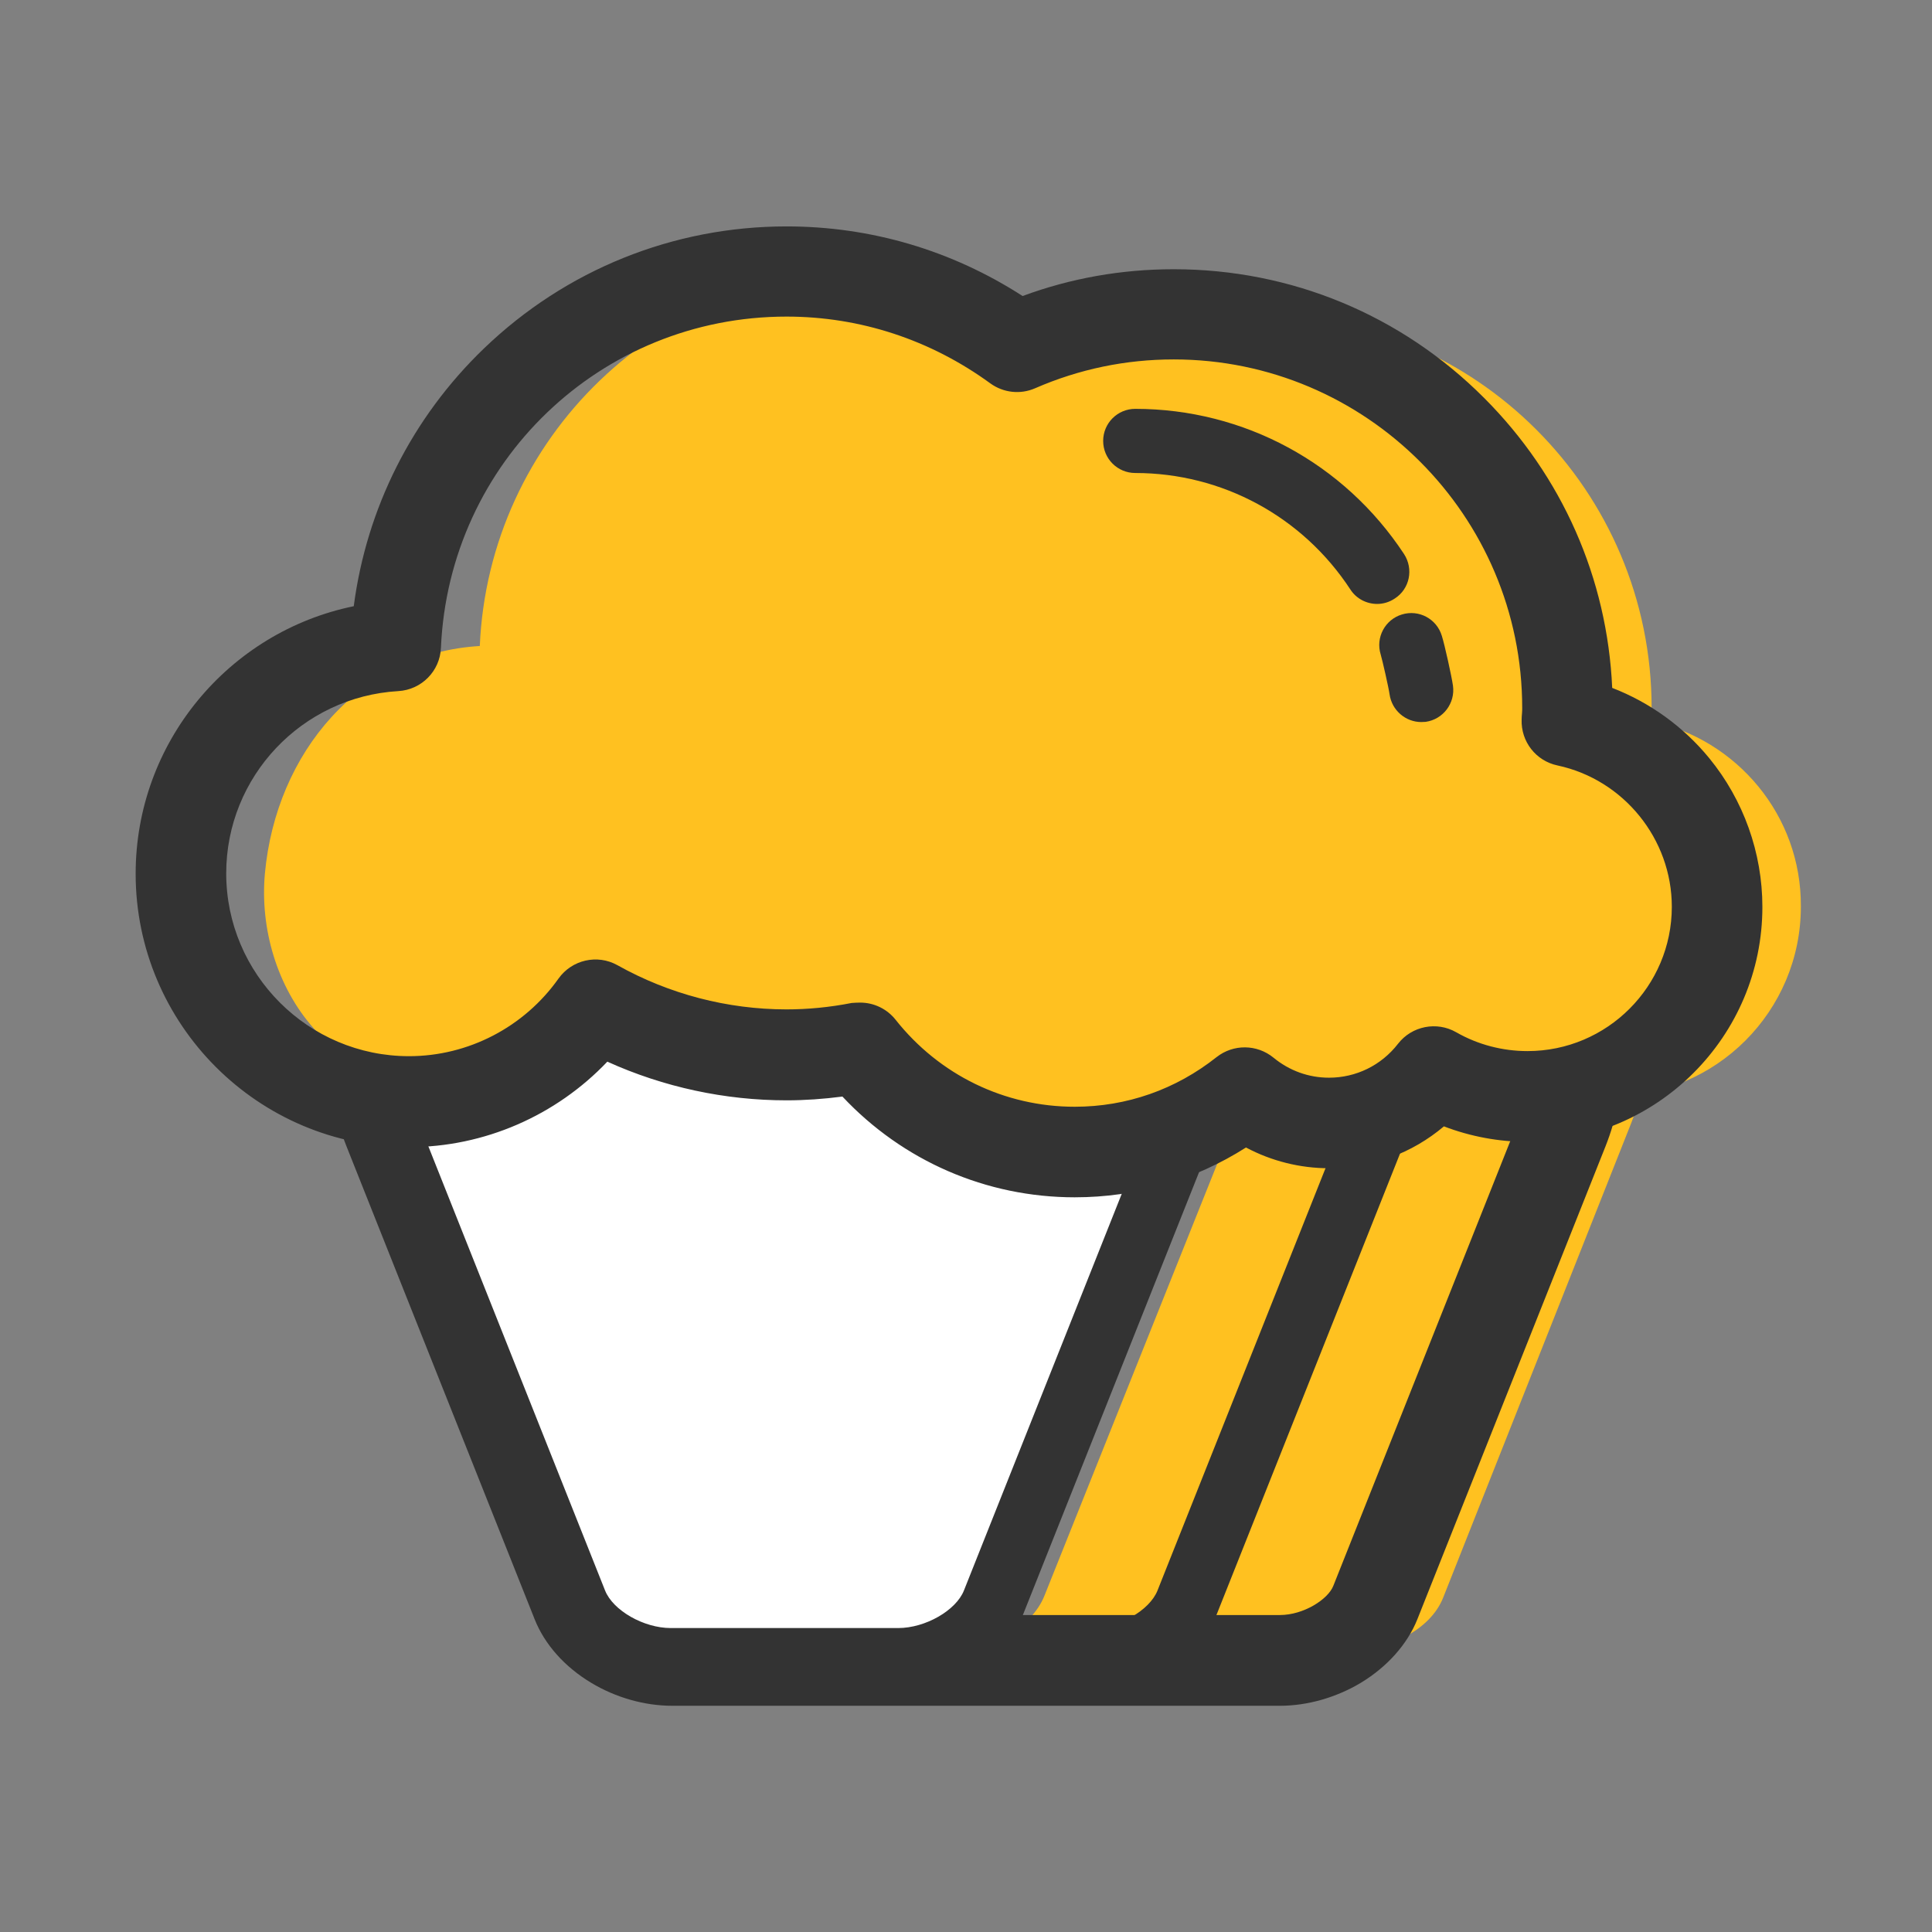 <?xml version="1.0" standalone="no"?><!DOCTYPE svg PUBLIC "-//W3C//DTD SVG 1.1//EN"
    "http://www.w3.org/Graphics/SVG/1.1/DTD/svg11.dtd">
<svg class="icon"
     viewBox="0 0 1024 1024" version="1.1"
     xmlns="http://www.w3.org/2000/svg"
     width="200" height="200">
    <rect x="0" y="0" width="1024" height="1024" fill="#808080" stroke="none"/>
    <defs>
        <style type="text/css"/>
    </defs>
    <path
        d="M829.4 517H618.1c36.4 0 51.4 38.6 35.2 79.5l-99.7 249.2c-6.9 17.4-29.4 29.2-50.6 29.2h211.3c21.2 0 43.7-10.7 50.6-28.1l99.7-251.6c16.2-40.8 1.2-78.2-35.2-78.2z"
        fill="#ffc120"/>
    <path
        d="M678.4 904.1H356.3c-14.6 0-29.9-4.3-43-12.2-14-8.4-24.6-20.3-29.9-33.6l-99.7-250.6c-12.3-30.9-10.9-61.2 3.9-83 11.9-17.5 30.9-27.2 53.5-27.2h552.4c22.6 0 41.6 9.7 53.5 27.2 14.8 21.8 16.2 52.1 3.9 83l-99.7 250.6c-5.3 13.2-15.9 25.1-29.9 33.6-13 7.8-28.3 12.2-42.9 12.2zM241.2 545.4c-8.6 0-12 3.5-13.8 6.2-4.2 6.1-6.4 19.8 0.9 38.3L328 840.5c2.9 7.2 15.9 15.5 28.3 15.5h322.1c12.5 0 25.5-8.3 28.3-15.5l99.7-250.6c7.3-18.5 5.1-32.2 0.9-38.3-1.8-2.6-5.2-6.2-13.8-6.2H241.2z"
        fill="#333333"/>
    <path
        d="M578.7 897.1H355.5c-28.5 0-57-17.8-66.4-41.4L189.4 605c-11.3-28.3-10.1-56.9 3.2-76.5 10.6-15.6 27.5-24.1 47.7-24.1h453.4c20.2 0 37.2 8.6 47.7 24.1 13.3 19.6 14.5 48.1 3.2 76.5l-99.7 250.6c-9.2 23.7-37.7 41.5-66.2 41.5zM240.4 538.4c-8.8 0-15.4 3.1-19.6 9.2-6.8 10.1-6.7 27.2 0.2 44.8L320.7 843c4.2 10.6 20.5 19.9 34.8 19.9h223.2c14.3 0 30.6-9.3 34.8-19.9l99.7-250.6c7-17.6 7.1-34.7 0.2-44.8-4.2-6.1-10.8-9.2-19.6-9.2H240.4z"
        fill="#333333"/>
    <path
        d="M476.1 880.1H355.5c-21.2 0-43.7-13.3-50.6-30.7l-99.7-250.6c-16.3-40.9-1.2-77.3 35.2-77.3h350.8c36.4 0 51.4 36.4 35.2 77.3l-99.7 250.6c-6.9 17.4-29.4 30.7-50.6 30.7z"
        fill="#FFFFFF"/>
    <path
        d="M476.1 897.1H355.5c-28.5 0-57-17.8-66.4-41.4L189.4 605c-11.3-28.3-10.1-56.9 3.2-76.5 10.6-15.6 27.5-24.1 47.7-24.1h350.8c20.2 0 37.2 8.6 47.7 24.1 13.3 19.6 14.5 48.1 3.2 76.5l-99.7 250.6c-9.2 23.7-37.7 41.5-66.2 41.5zM240.4 538.4c-8.8 0-15.4 3.1-19.6 9.2-6.8 10.1-6.7 27.2 0.2 44.8L320.7 843c4.2 10.6 20.5 19.9 34.8 19.9h120.6c14.3 0 30.6-9.3 34.8-19.9l99.7-250.6c7-17.6 7.1-34.7 0.2-44.8-4.2-6.1-10.8-9.2-19.6-9.2H240.4z"
        fill="#333333"/>
    <path
        d="M875.1 382.2c0.1-2.3 0.3-4.6 0.3-6.9 0-115.3-93.4-208.7-208.7-208.7-29.5 0-57.6 6.2-83.1 17.3-34.3-25-76.4-40-122.1-40-111.6 0-202.4 88.1-207.2 198.5-63.5 3.7-108 56.4-113.9 120.6-5.3 58.4 36.4 124.2 114.6 109.6 40.1-7.5 83.2-9 105.1-40 30 16.8 64.5 26.5 101.3 26.5 13.3 0 19.7 22.1 32.4 19.7 26.6 33.6 74.2 31.7 120.3 31.7 34.1 0 65.3-11.8 90.1-31.5 12.2 10 27.7 16 44.7 16 22.6 0 42.6-10.7 55.5-27.2C819.1 576.1 836 581 854 581c55.5 0 100.5-45 100.5-100.5 0.3-48.3-33.9-88.6-79.4-98.3z"
        fill="#ffc120"/>
    <path
        d="M569.7 634.6c-47.1 0-91.2-19.3-123.2-53.4-10 1.3-19.9 2-29.6 2-32.7 0-65.2-7-95-20.5-27.2 28.6-65.2 45.3-105.1 45.3-79.9 0-144.9-65-144.9-144.9 0-69.5 49.3-128.2 115.6-141.8 6.8-52 30.9-100 69.1-136.7C299.9 143 356.8 120 416.9 120c44.7 0 87.6 12.7 125.1 36.9 25.7-9.5 52.6-14.2 80.1-14.2 62.2 0 120.6 24.2 164.5 68.2 41.4 41.4 65.3 95.6 67.9 153.7 19.9 7.7 37.7 20.5 51.4 37.2 18.2 22.2 28.2 50.2 28.2 78.9 0 68.7-55.9 124.5-124.5 124.5-15.2 0-30.2-2.8-44.3-8.2-16.9 14.3-38.2 22.2-60.8 22.2-15.4 0-30.6-3.8-44.1-11-27.2 17.3-58.2 26.4-90.7 26.4zM455.9 531.4c7.3 0 14.2 3.3 18.8 9.1 23.2 29.3 57.8 46.1 94.9 46.1 27.5 0 53.5-9.1 75.2-26.3 8.9-7 21.4-6.9 30.2 0.3 8.4 6.9 18.6 10.6 29.4 10.6 14.3 0 27.7-6.5 36.6-18 7.3-9.4 20.5-12 30.8-6.1 11.5 6.6 24.6 10 37.8 10 42.2 0 76.5-34.3 76.5-76.5 0-35.9-25.5-67.4-60.6-74.9-11.4-2.4-19.4-12.6-19-24.3 0-1.1 0.1-2.3 0.2-3.4s0.1-2.1 0.1-2.8c0-101.8-82.8-184.7-184.7-184.7-25.4 0-50.1 5.1-73.5 15.3-7.8 3.4-16.8 2.4-23.7-2.6-31.7-23.1-69-35.4-108-35.4-98.5 0-178.9 77.1-183.2 175.6-0.5 12.3-10.3 22.2-22.6 22.9-51.2 3-91.2 45.4-91.2 96.6 0 53.4 43.5 96.9 96.9 96.9 31.4 0 61-15.4 79.2-41.1 7.1-10 20.6-13.1 31.3-7.1 27.3 15.3 58.3 23.4 89.6 23.4 11.2 0 22.8-1.1 34.5-3.4 1.5-0.1 3-0.2 4.5-0.2z"
        fill="#333333"/>
    <path
        d="M729.9 320.1c-5.5 0-11-2.7-14.2-7.7-25.3-38.6-67.9-61.7-114-61.7-9.4 0-17-7.6-17-17s7.6-17 17-17c57.6 0 110.8 28.8 142.5 77 5.1 7.9 3 18.4-4.9 23.5-3 2-6.2 2.9-9.4 2.9zM753.3 382.7c-8.3 0-15.6-6.2-16.8-14.7-0.4-3.1-3.8-18.1-4.7-21.1-2.8-9 2.3-18.5 11.2-21.2 9-2.8 18.5 2.3 21.2 11.3 1.5 4.7 5.2 21.5 5.9 26.4 1.3 9.3-5.2 17.9-14.5 19.2-0.7 0-1.5 0.1-2.3 0.1z"
        fill="#333333"/>
</svg>